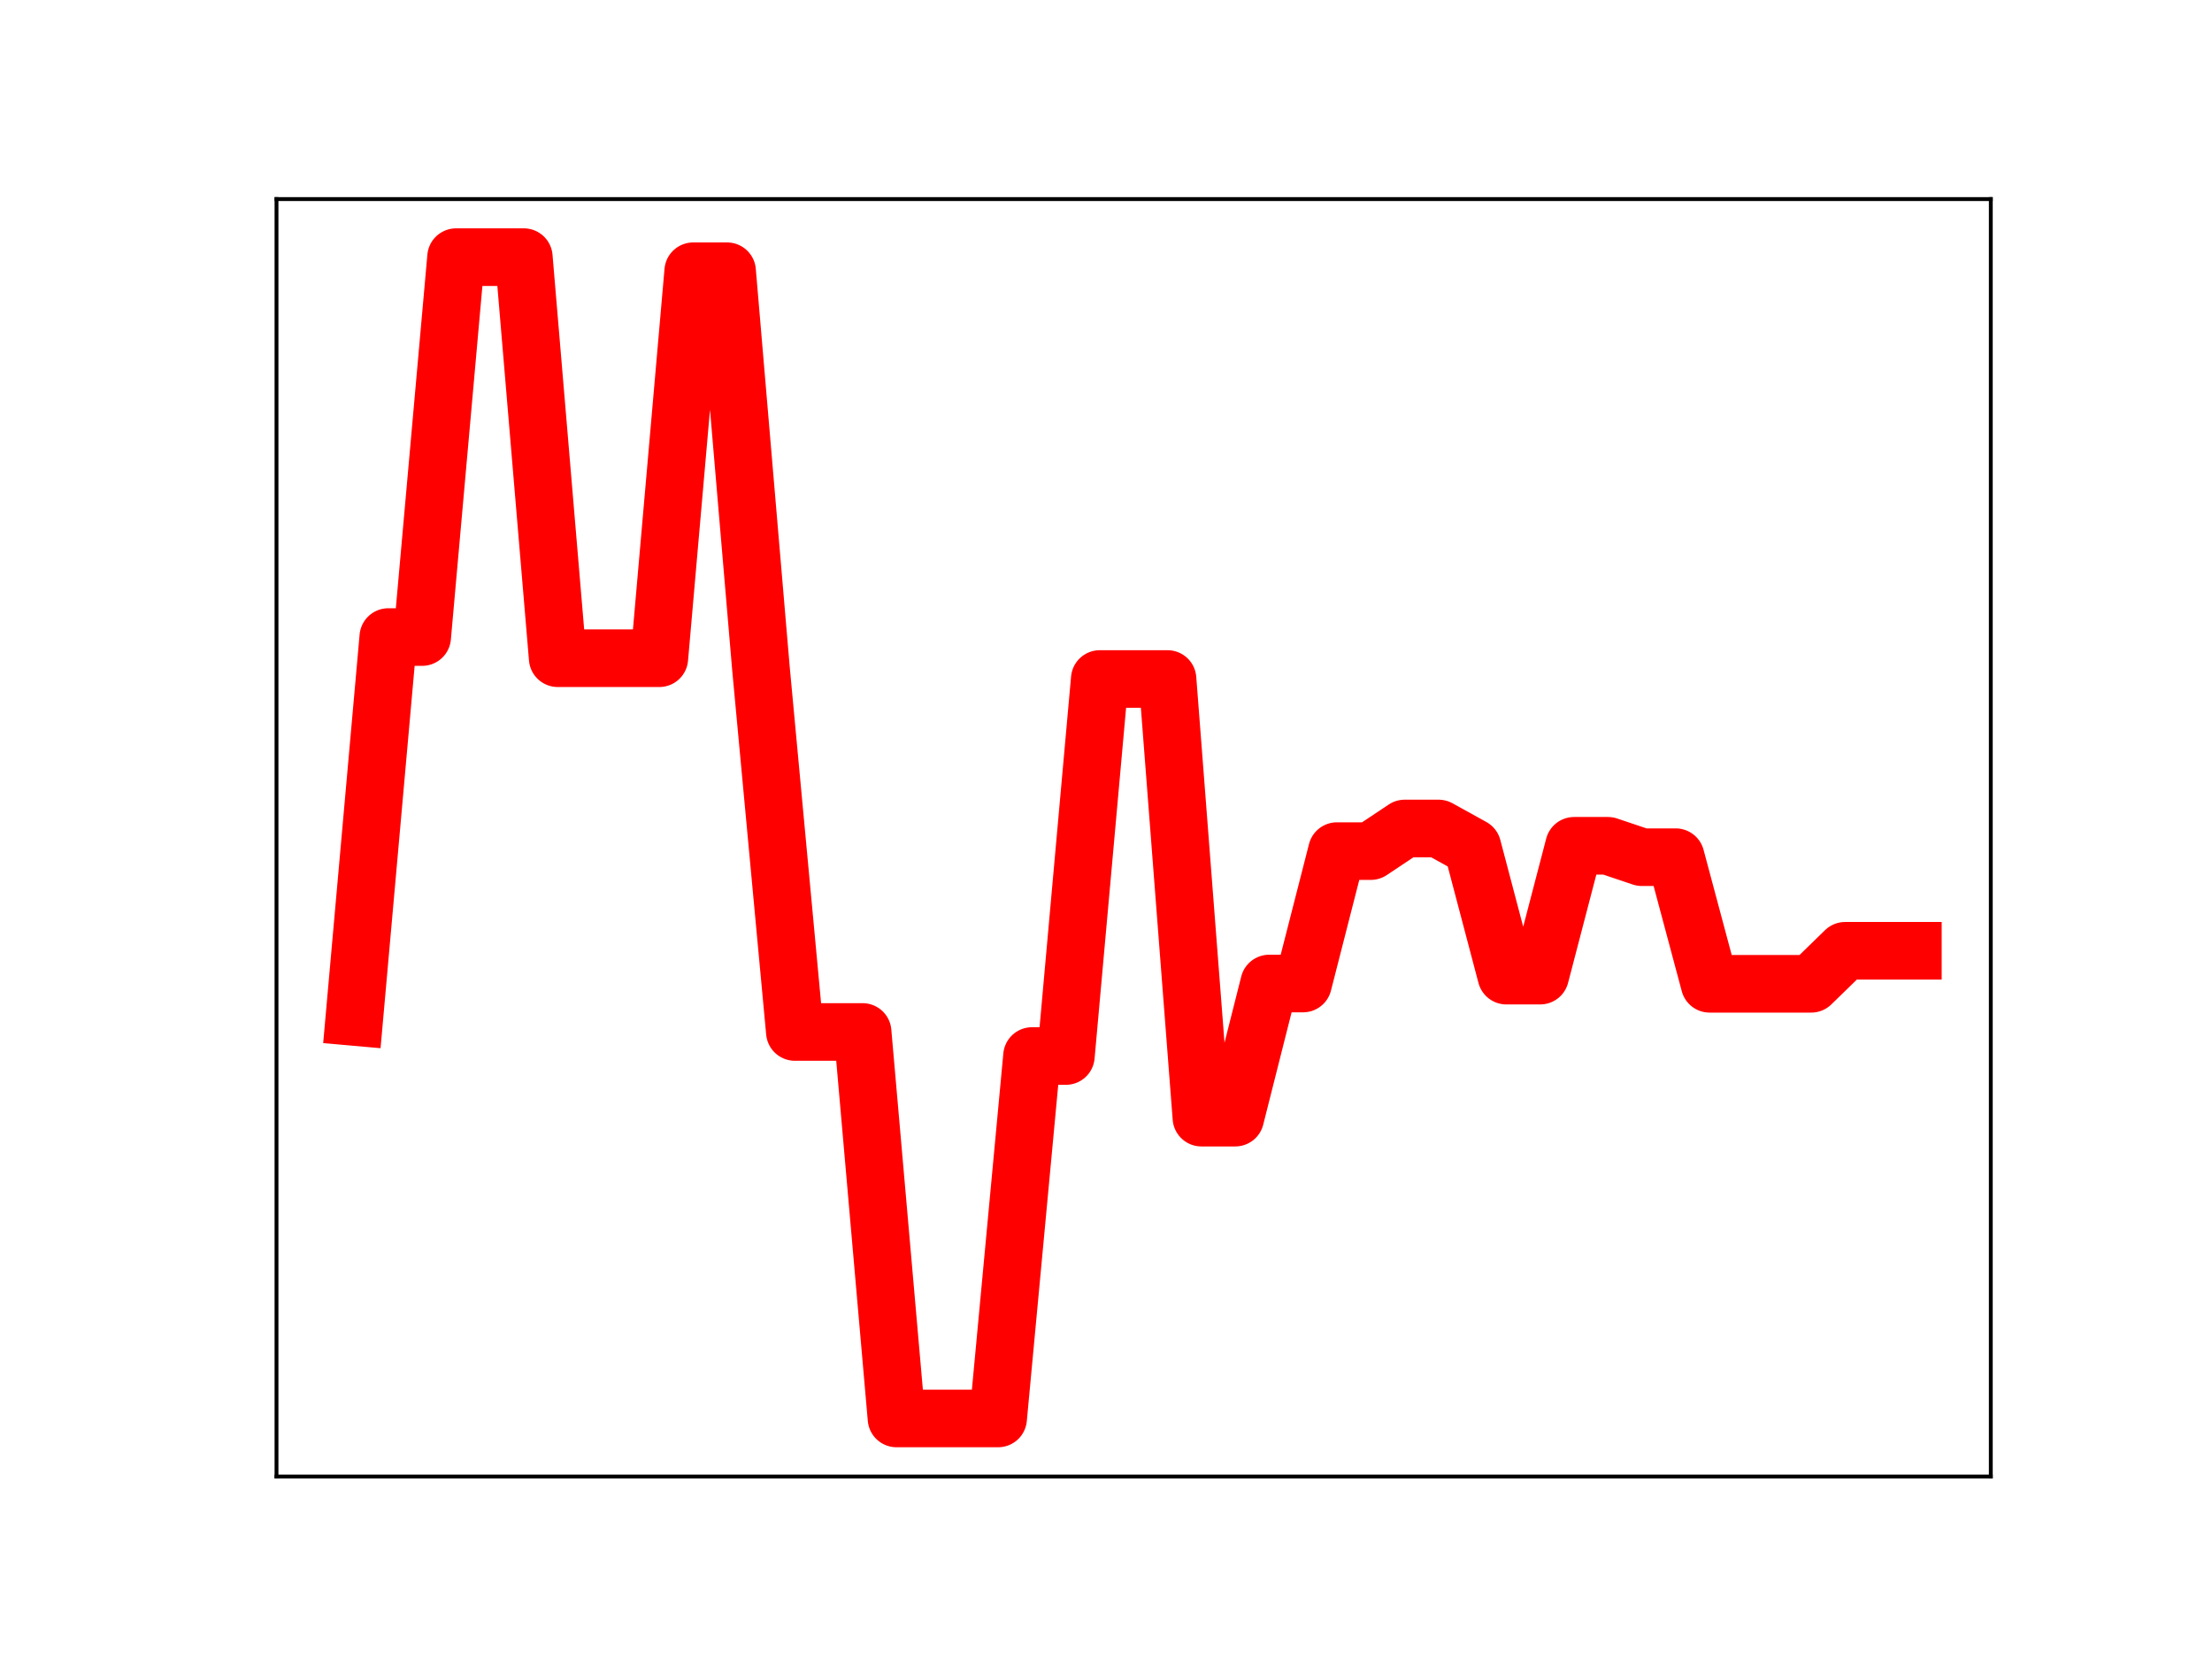 <?xml version="1.0" encoding="utf-8" standalone="no"?>
<!DOCTYPE svg PUBLIC "-//W3C//DTD SVG 1.1//EN"
  "http://www.w3.org/Graphics/SVG/1.1/DTD/svg11.dtd">
<!-- Created with matplotlib (https://matplotlib.org/) -->
<svg height="345.6pt" version="1.1" viewBox="0 0 460.8 345.6" width="460.8pt" xmlns="http://www.w3.org/2000/svg" xmlns:xlink="http://www.w3.org/1999/xlink">
 <defs>
  <style type="text/css">
*{stroke-linecap:butt;stroke-linejoin:round;}
  </style>
 </defs>
 <g id="figure_1">
  <g id="patch_1">
   <path d="M 0 345.6 
L 460.8 345.6 
L 460.8 0 
L 0 0 
z
" style="fill:#ffffff;"/>
  </g>
  <g id="axes_1">
   <g id="patch_2">
    <path d="M 57.6 307.584 
L 414.72 307.584 
L 414.72 41.472 
L 57.6 41.472 
z
" style="fill:#ffffff;"/>
   </g>
   <g id="line2d_1">
    <path clip-path="url(#p0c042650b6)" d="M 73.833 211.852 
L 80.89 132.71 
L 87.948 132.71 
L 95.006 53.568 
L 102.064 53.568 
L 109.121 53.568 
L 116.179 137.118 
L 123.237 137.118 
L 130.294 137.118 
L 137.352 137.118 
L 144.41 56.505 
L 151.468 56.505 
L 158.525 139.31 
L 165.583 214.979 
L 172.641 214.979 
L 179.698 214.979 
L 186.756 295.488 
L 193.814 295.488 
L 200.871 295.488 
L 207.929 295.488 
L 214.987 219.987 
L 222.045 219.987 
L 229.102 141.45 
L 236.16 141.45 
L 243.218 141.45 
L 250.275 232.824 
L 257.333 232.824 
L 264.391 204.886 
L 271.449 204.886 
L 278.506 177.301 
L 285.564 177.301 
L 292.622 172.589 
L 299.679 172.589 
L 306.737 176.49 
L 313.795 203.242 
L 320.852 203.242 
L 327.91 176.194 
L 334.968 176.194 
L 342.026 178.569 
L 349.083 178.569 
L 356.141 204.943 
L 363.199 204.943 
L 370.256 204.943 
L 377.314 204.943 
L 384.372 198.067 
L 391.43 198.067 
L 398.487 198.067 
" style="fill:none;stroke:#ff0000;stroke-linecap:square;stroke-width:12;"/>
    <defs>
     <path d="M 0 3 
C 0.796 3 1.559 2.684 2.121 2.121 
C 2.684 1.559 3 0.796 3 0 
C 3 -0.796 2.684 -1.559 2.121 -2.121 
C 1.559 -2.684 0.796 -3 0 -3 
C -0.796 -3 -1.559 -2.684 -2.121 -2.121 
C -2.684 -1.559 -3 -0.796 -3 0 
C -3 0.796 -2.684 1.559 -2.121 2.121 
C -1.559 2.684 -0.796 3 0 3 
z
" id="mf98c290005" style="stroke:#ff0000;"/>
    </defs>
    <g clip-path="url(#p0c042650b6)">
     <use style="fill:#ff0000;stroke:#ff0000;" x="73.833" xlink:href="#mf98c290005" y="211.852"/>
     <use style="fill:#ff0000;stroke:#ff0000;" x="80.89" xlink:href="#mf98c290005" y="132.71"/>
     <use style="fill:#ff0000;stroke:#ff0000;" x="87.948" xlink:href="#mf98c290005" y="132.71"/>
     <use style="fill:#ff0000;stroke:#ff0000;" x="95.006" xlink:href="#mf98c290005" y="53.568"/>
     <use style="fill:#ff0000;stroke:#ff0000;" x="102.064" xlink:href="#mf98c290005" y="53.568"/>
     <use style="fill:#ff0000;stroke:#ff0000;" x="109.121" xlink:href="#mf98c290005" y="53.568"/>
     <use style="fill:#ff0000;stroke:#ff0000;" x="116.179" xlink:href="#mf98c290005" y="137.118"/>
     <use style="fill:#ff0000;stroke:#ff0000;" x="123.237" xlink:href="#mf98c290005" y="137.118"/>
     <use style="fill:#ff0000;stroke:#ff0000;" x="130.294" xlink:href="#mf98c290005" y="137.118"/>
     <use style="fill:#ff0000;stroke:#ff0000;" x="137.352" xlink:href="#mf98c290005" y="137.118"/>
     <use style="fill:#ff0000;stroke:#ff0000;" x="144.41" xlink:href="#mf98c290005" y="56.505"/>
     <use style="fill:#ff0000;stroke:#ff0000;" x="151.468" xlink:href="#mf98c290005" y="56.505"/>
     <use style="fill:#ff0000;stroke:#ff0000;" x="158.525" xlink:href="#mf98c290005" y="139.31"/>
     <use style="fill:#ff0000;stroke:#ff0000;" x="165.583" xlink:href="#mf98c290005" y="214.979"/>
     <use style="fill:#ff0000;stroke:#ff0000;" x="172.641" xlink:href="#mf98c290005" y="214.979"/>
     <use style="fill:#ff0000;stroke:#ff0000;" x="179.698" xlink:href="#mf98c290005" y="214.979"/>
     <use style="fill:#ff0000;stroke:#ff0000;" x="186.756" xlink:href="#mf98c290005" y="295.488"/>
     <use style="fill:#ff0000;stroke:#ff0000;" x="193.814" xlink:href="#mf98c290005" y="295.488"/>
     <use style="fill:#ff0000;stroke:#ff0000;" x="200.871" xlink:href="#mf98c290005" y="295.488"/>
     <use style="fill:#ff0000;stroke:#ff0000;" x="207.929" xlink:href="#mf98c290005" y="295.488"/>
     <use style="fill:#ff0000;stroke:#ff0000;" x="214.987" xlink:href="#mf98c290005" y="219.987"/>
     <use style="fill:#ff0000;stroke:#ff0000;" x="222.045" xlink:href="#mf98c290005" y="219.987"/>
     <use style="fill:#ff0000;stroke:#ff0000;" x="229.102" xlink:href="#mf98c290005" y="141.45"/>
     <use style="fill:#ff0000;stroke:#ff0000;" x="236.16" xlink:href="#mf98c290005" y="141.45"/>
     <use style="fill:#ff0000;stroke:#ff0000;" x="243.218" xlink:href="#mf98c290005" y="141.45"/>
     <use style="fill:#ff0000;stroke:#ff0000;" x="250.275" xlink:href="#mf98c290005" y="232.824"/>
     <use style="fill:#ff0000;stroke:#ff0000;" x="257.333" xlink:href="#mf98c290005" y="232.824"/>
     <use style="fill:#ff0000;stroke:#ff0000;" x="264.391" xlink:href="#mf98c290005" y="204.886"/>
     <use style="fill:#ff0000;stroke:#ff0000;" x="271.449" xlink:href="#mf98c290005" y="204.886"/>
     <use style="fill:#ff0000;stroke:#ff0000;" x="278.506" xlink:href="#mf98c290005" y="177.301"/>
     <use style="fill:#ff0000;stroke:#ff0000;" x="285.564" xlink:href="#mf98c290005" y="177.301"/>
     <use style="fill:#ff0000;stroke:#ff0000;" x="292.622" xlink:href="#mf98c290005" y="172.589"/>
     <use style="fill:#ff0000;stroke:#ff0000;" x="299.679" xlink:href="#mf98c290005" y="172.589"/>
     <use style="fill:#ff0000;stroke:#ff0000;" x="306.737" xlink:href="#mf98c290005" y="176.49"/>
     <use style="fill:#ff0000;stroke:#ff0000;" x="313.795" xlink:href="#mf98c290005" y="203.242"/>
     <use style="fill:#ff0000;stroke:#ff0000;" x="320.852" xlink:href="#mf98c290005" y="203.242"/>
     <use style="fill:#ff0000;stroke:#ff0000;" x="327.91" xlink:href="#mf98c290005" y="176.194"/>
     <use style="fill:#ff0000;stroke:#ff0000;" x="334.968" xlink:href="#mf98c290005" y="176.194"/>
     <use style="fill:#ff0000;stroke:#ff0000;" x="342.026" xlink:href="#mf98c290005" y="178.569"/>
     <use style="fill:#ff0000;stroke:#ff0000;" x="349.083" xlink:href="#mf98c290005" y="178.569"/>
     <use style="fill:#ff0000;stroke:#ff0000;" x="356.141" xlink:href="#mf98c290005" y="204.943"/>
     <use style="fill:#ff0000;stroke:#ff0000;" x="363.199" xlink:href="#mf98c290005" y="204.943"/>
     <use style="fill:#ff0000;stroke:#ff0000;" x="370.256" xlink:href="#mf98c290005" y="204.943"/>
     <use style="fill:#ff0000;stroke:#ff0000;" x="377.314" xlink:href="#mf98c290005" y="204.943"/>
     <use style="fill:#ff0000;stroke:#ff0000;" x="384.372" xlink:href="#mf98c290005" y="198.067"/>
     <use style="fill:#ff0000;stroke:#ff0000;" x="391.43" xlink:href="#mf98c290005" y="198.067"/>
     <use style="fill:#ff0000;stroke:#ff0000;" x="398.487" xlink:href="#mf98c290005" y="198.067"/>
    </g>
   </g>
   <g id="patch_3">
    <path d="M 57.6 307.584 
L 57.6 41.472 
" style="fill:none;stroke:#000000;stroke-linecap:square;stroke-linejoin:miter;stroke-width:0.8;"/>
   </g>
   <g id="patch_4">
    <path d="M 414.72 307.584 
L 414.72 41.472 
" style="fill:none;stroke:#000000;stroke-linecap:square;stroke-linejoin:miter;stroke-width:0.8;"/>
   </g>
   <g id="patch_5">
    <path d="M 57.6 307.584 
L 414.72 307.584 
" style="fill:none;stroke:#000000;stroke-linecap:square;stroke-linejoin:miter;stroke-width:0.8;"/>
   </g>
   <g id="patch_6">
    <path d="M 57.6 41.472 
L 414.72 41.472 
" style="fill:none;stroke:#000000;stroke-linecap:square;stroke-linejoin:miter;stroke-width:0.8;"/>
   </g>
  </g>
 </g>
 <defs>
  <clipPath id="p0c042650b6">
   <rect height="266.112" width="357.12" x="57.6" y="41.472"/>
  </clipPath>
 </defs>
</svg>
